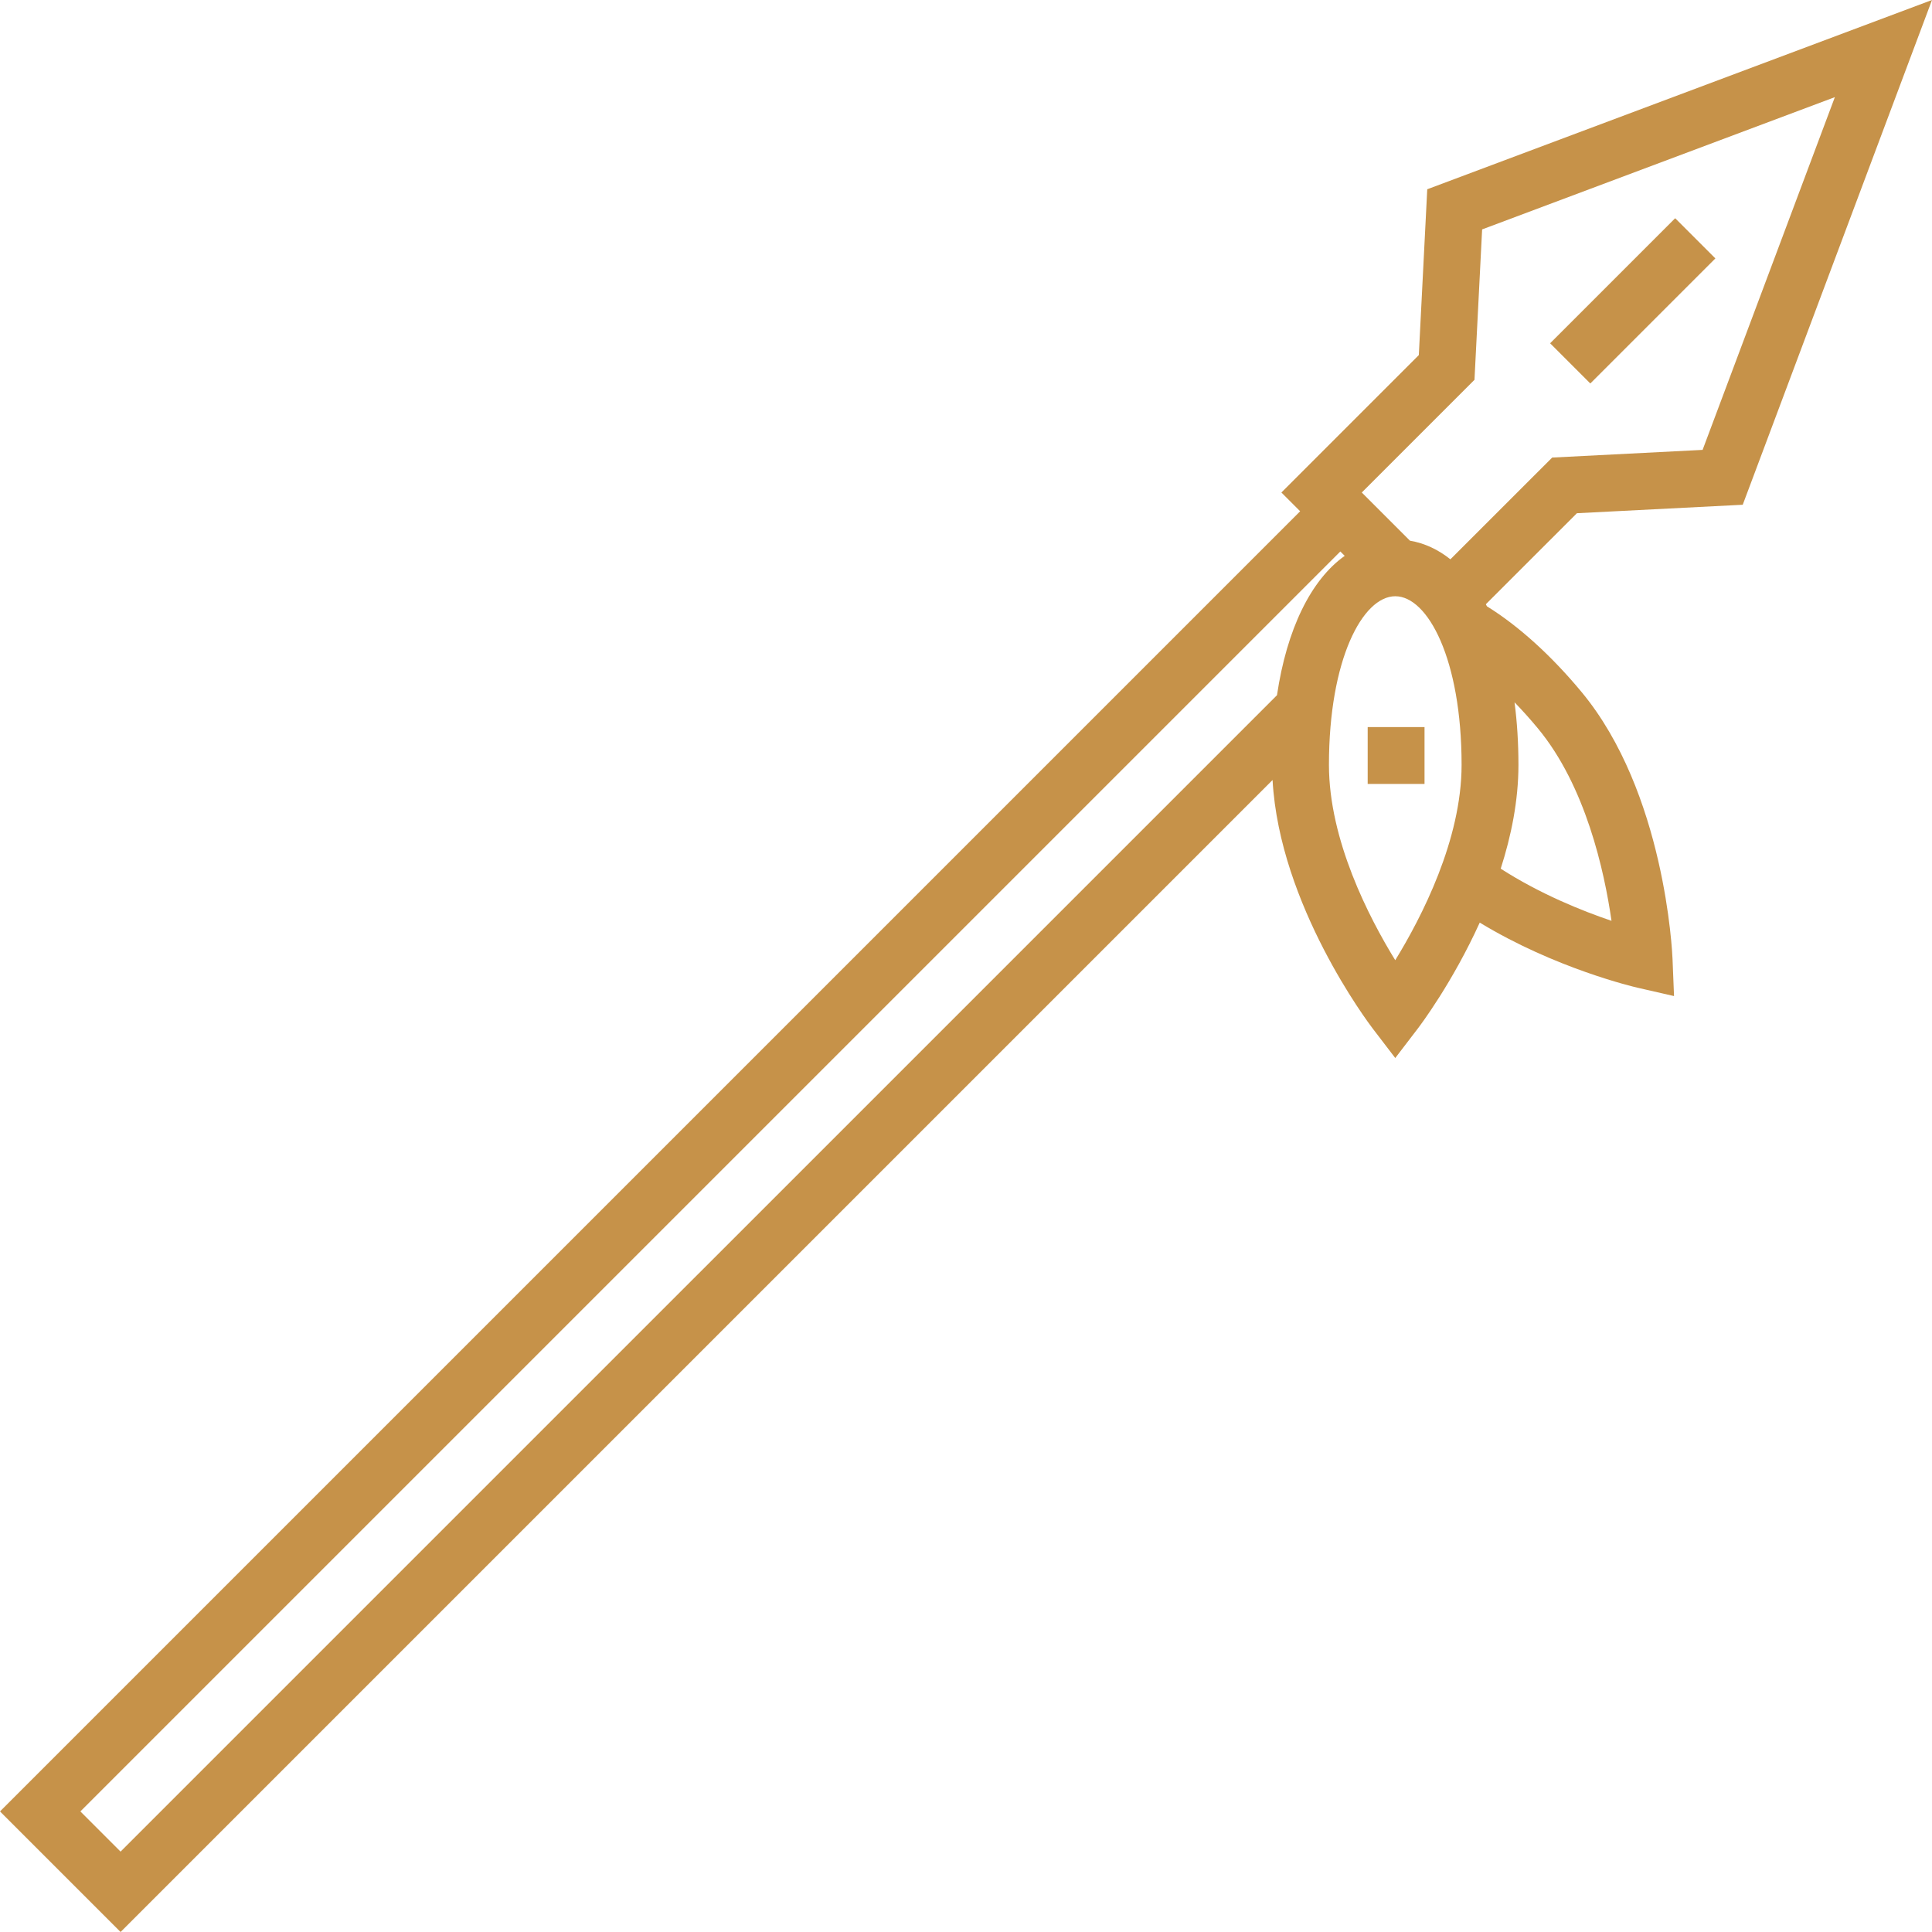 <?xml version="1.0" encoding="UTF-8" standalone="no"?>
<!-- Generator: Adobe Illustrator 19.0.0, SVG Export Plug-In . SVG Version: 6.00 Build 0)  -->

<svg
   xmlns:dc="http://purl.org/dc/elements/1.1/"
   xmlns:cc="http://creativecommons.org/ns#"
   xmlns:rdf="http://www.w3.org/1999/02/22-rdf-syntax-ns#"
   xmlns:svg="http://www.w3.org/2000/svg"
   xmlns="http://www.w3.org/2000/svg"
   xmlns:sodipodi="http://sodipodi.sourceforge.net/DTD/sodipodi-0.dtd"
   xmlns:inkscape="http://www.inkscape.org/namespaces/inkscape"
   version="1.1"
   id="Capa_1"
   x="0px"
   y="0px"
   viewBox="0 0 512 512"
   style="enable-background:new 0 0 512 512;"
   xml:space="preserve"
   sodipodi:docname="003-spear.svg"
   inkscape:version="0.92.4 (5da689c313, 2019-01-14)"><defs
   id="defs96" /><sodipodi:namedview
   pagecolor="#ffffff"
   bordercolor="#666666"
   borderopacity="1"
   objecttolerance="10"
   gridtolerance="10"
   guidetolerance="10"
   inkscape:pageopacity="0"
   inkscape:pageshadow="2"
   inkscape:window-width="1680"
   inkscape:window-height="1013"
   id="namedview94"
   showgrid="false"
   inkscape:zoom="0.4609375"
   inkscape:cx="14.101695"
   inkscape:cy="256"
   inkscape:window-x="0"
   inkscape:window-y="0"
   inkscape:window-maximized="1"
   inkscape:current-layer="Capa_1" />
<g
   id="g49"
   style="fill:#c69249;fill-opacity:1">
	<g
   id="g47"
   style="fill:#c69249;fill-opacity:1">
		<path
   d="M461.843,133.764L512,0L378.236,50.157L376.002,94.1l-36.421,36.421l4.972,4.971L0,480.046L31.954,512l305.289-305.287    c1.83,33.161,25.487,64.482,26.533,65.85l5.984,7.825l5.984-7.825c0.619-0.81,9.155-12.109,16.404-28.066    c20.004,12.16,40.89,17.045,41.883,17.272l9.605,2.199l-0.398-9.846c-0.072-1.79-2.024-44.154-24.134-70.769    c-8.035-9.672-16.652-17.463-25.053-22.677c-0.093-0.184-0.188-0.367-0.283-0.547l24.132-24.122L461.843,133.764z     M401.367,186.117c2.067,2.134,4.124,4.424,6.151,6.865c12.684,15.268,17.652,37.84,19.549,51.046    c-7.823-2.65-18.961-7.129-29.363-13.822c2.79-8.684,4.7-18.06,4.7-27.5C402.403,196.84,402.044,191.298,401.367,186.117z     M31.954,490.695l-10.65-10.65l333.9-333.899l1.158,1.158c-8.965,6.377-15.349,19.425-17.948,36.932L31.954,490.695z     M369.753,254.465c-6.98-11.349-17.568-31.846-17.568-51.76c0-27.975,8.936-44.694,17.576-44.694    c8.64,0,17.576,16.718,17.576,44.694C387.337,222.556,376.735,243.094,369.753,254.465z M384.37,148.223    c-3.232-2.585-6.826-4.268-10.718-4.938l-12.764-12.765l29.866-29.865l2.026-39.861l93.479-35.051l-35.051,93.48l-39.861,2.035    L384.37,148.223z"
   id="path45"
   style="fill:#c69249;fill-opacity:1" />
	</g>
</g>
<g
   id="g55"
   style="fill:#c69249;fill-opacity:1">
	<g
   id="g53"
   style="fill:#c69249;fill-opacity:1">
		
			<rect
   x="409.313"
   y="72.159"
   transform="matrix(0.707 -0.707 0.707 0.707 70.398 329.341)"
   width="46.872"
   height="15.065"
   id="rect51"
   style="fill:#c69249;fill-opacity:1" />
	</g>
</g>
<g
   id="g61"
   style="fill:#c69249;fill-opacity:1">
	<g
   id="g59"
   style="fill:#c69249;fill-opacity:1">
		<rect
   x="362.45"
   y="192.685"
   width="15.065"
   height="15.065"
   id="rect57"
   style="fill:#c69249;fill-opacity:1" />
	</g>
</g>
<g
   id="g63">
</g>
<g
   id="g65">
</g>
<g
   id="g67">
</g>
<g
   id="g69">
</g>
<g
   id="g71">
</g>
<g
   id="g73">
</g>
<g
   id="g75">
</g>
<g
   id="g77">
</g>
<g
   id="g79">
</g>
<g
   id="g81">
</g>
<g
   id="g83">
</g>
<g
   id="g85">
</g>
<g
   id="g87">
</g>
<g
   id="g89">
</g>
<g
   id="g91">
</g>
</svg>
